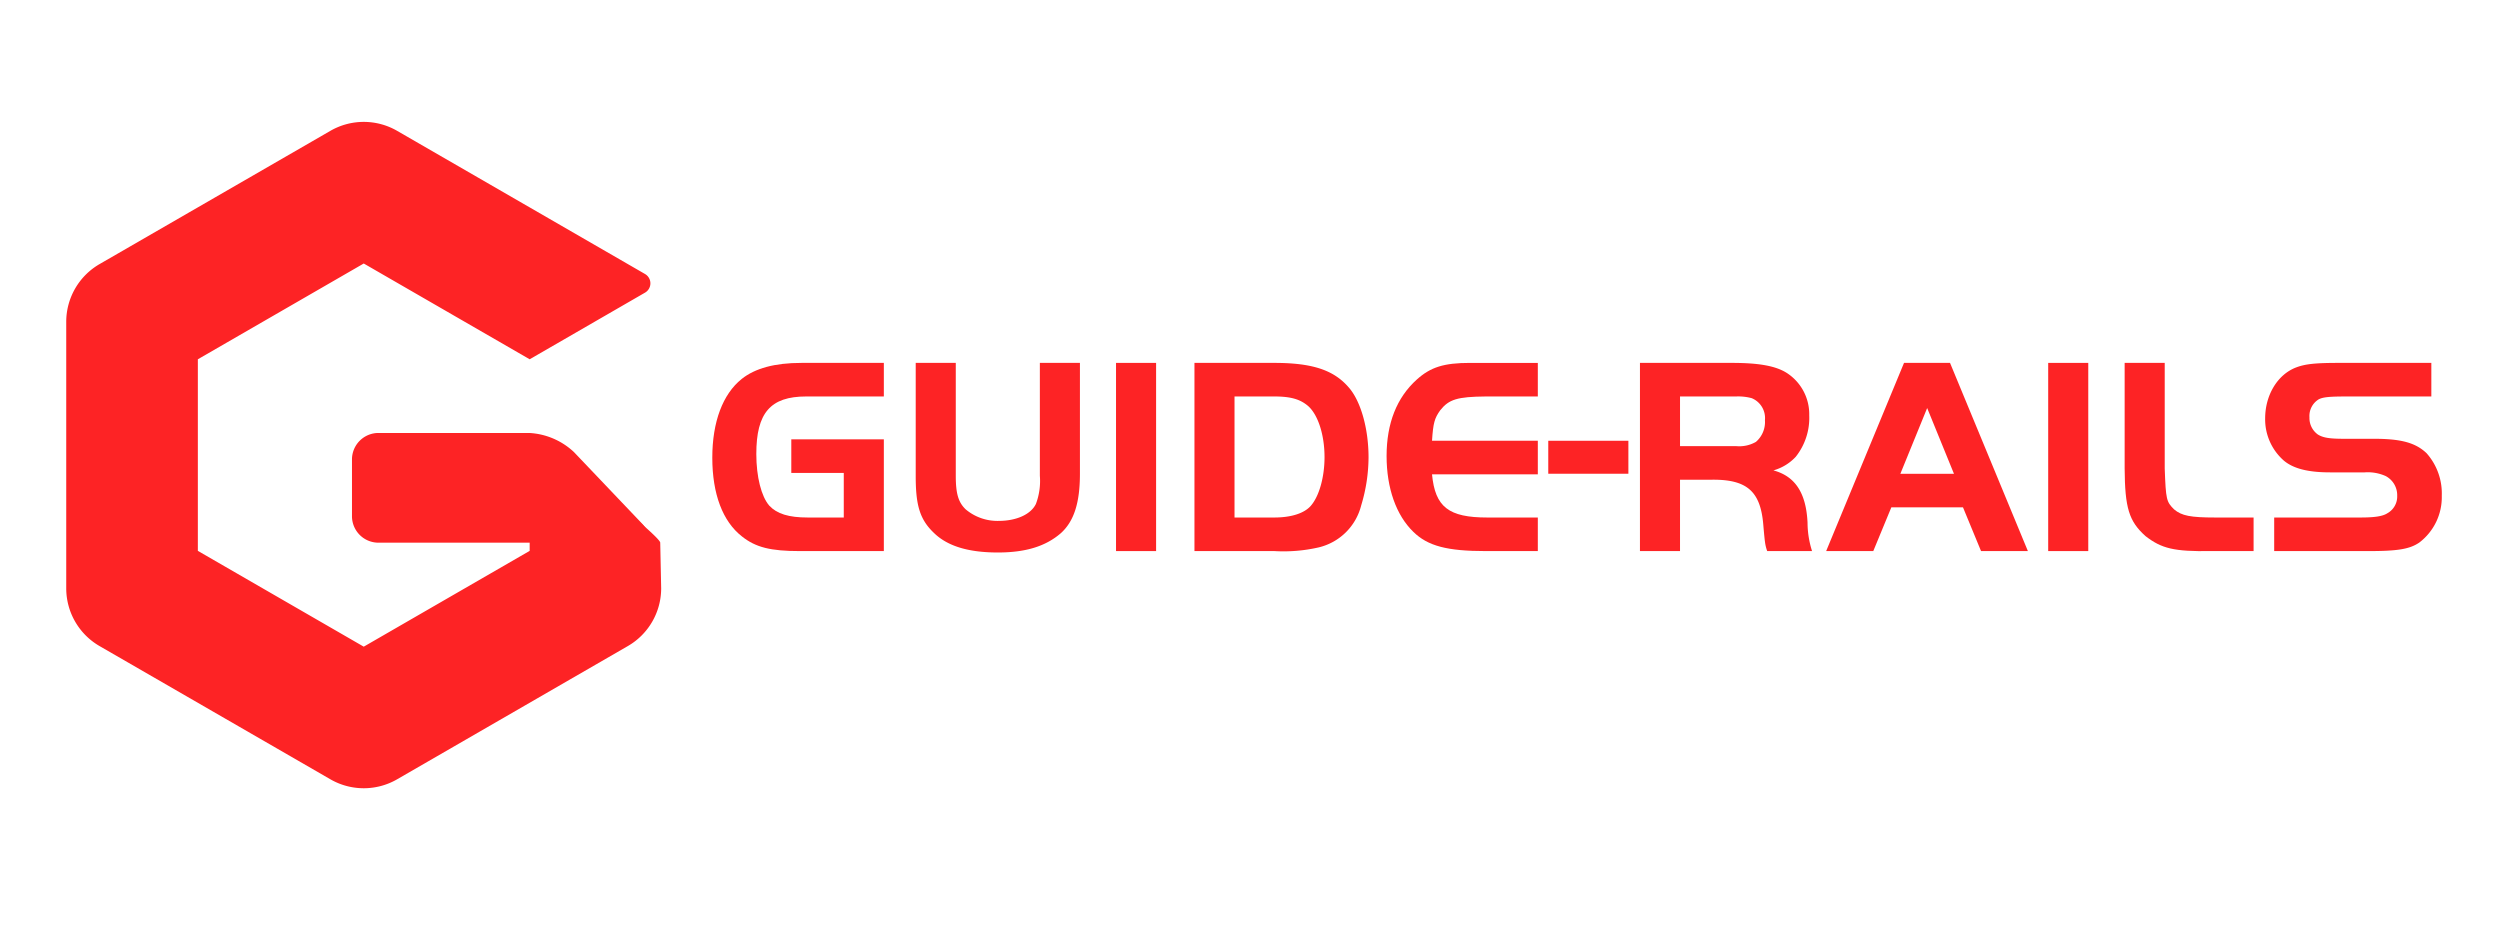 <svg id="Layer_1" data-name="Layer 1" xmlns="http://www.w3.org/2000/svg" viewBox="0 0 360 133.578">
	<defs>
		<style>
			.cls-1{fill:#fd2325}
		</style>
	</defs>
	<path class="cls-1" d="m95.074 78.147.135 6.574a9.604 9.604 0 0 1-4.801 8.313L57.183 112.22a9.604 9.604 0 0 1-9.605 0L14.34 93.036a9.604 9.604 0 0 1-4.802-8.318V46.345a9.604 9.604 0 0 1 4.802-8.317L47.578 18.84a9.604 9.604 0 0 1 9.605 0l35.7 20.617a1.55 1.55 0 0 1 0 2.684l-16.61 9.595L52.38 37.944 28.49 51.737v27.588L52.38 93.12l23.892-13.794v-1.949H52.364l.009-12.479a2.174 2.174 0 0 1 2.174-2.172l21.718.375c1.065 0 18.81 13.982 18.81 15.047Z"/>
	<path class="cls-1" d="M92.452 75.394c1.442 1.514.911 2.753-1.18 2.753H54.487a3.813 3.813 0 0 1-3.802-3.802V66.15a3.813 3.813 0 0 1 3.802-3.802h21.738A10.192 10.192 0 0 1 82.65 65.1Z"/>
	<path class="cls-1" d="M127.273 63.267v16.089h-12.108c-4.184 0-6.338-.528-8.328-2.112-2.763-2.154-4.266-6.095-4.266-11.336 0-5.16 1.503-9.141 4.225-11.335 1.95-1.544 4.754-2.316 8.613-2.316h11.864v4.834H116.1c-5.16 0-7.191 2.357-7.191 8.289 0 3.29.73 6.135 1.869 7.435 1.097 1.178 2.803 1.706 5.525 1.706h5.2v-6.419h-7.556v-4.835Z"/>
	<path class="cls-1" d="M137.632 68.508c0 2.56.366 3.82 1.422 4.835a7.096 7.096 0 0 0 4.753 1.666c2.56 0 4.632-.935 5.363-2.438a9.379 9.379 0 0 0 .569-4.063V52.257h5.77v15.967c0 4.184-.854 6.826-2.723 8.532-2.194 1.91-5.078 2.803-9.1 2.803-4.185 0-7.192-.894-9.142-2.763-2.031-1.91-2.681-3.9-2.681-8.166V52.257h5.769Z"/>
	<path class="cls-1" d="M160.708 52.257h5.77v27.099h-5.77Z"/>
	<path class="cls-1" d="M183.5 52.257c5.444 0 8.532 1.015 10.685 3.494 1.747 1.95 2.885 5.932 2.885 10.116a24.069 24.069 0 0 1-1.057 6.907 8.294 8.294 0 0 1-6.134 6.054 22.672 22.672 0 0 1-6.38.528h-11.497V52.257Zm-5.729 22.265h5.729c2.438 0 4.306-.61 5.24-1.666 1.22-1.382 1.992-4.145 1.992-7.03 0-3.209-.935-6.093-2.357-7.353-1.137-.975-2.478-1.381-4.875-1.381h-5.729Z"/>
	<path class="cls-1" d="M221.446 57.092h-7.516c-4.063.04-5.282.406-6.541 1.99-.813 1.138-1.016 1.829-1.178 4.388h15.235v4.835h-15.235c.446 4.713 2.397 6.217 7.963 6.217h7.272v4.834h-7.516c-5.525 0-8.329-.731-10.401-2.763-2.478-2.397-3.86-6.297-3.86-10.929 0-4.712 1.463-8.41 4.348-11.01 1.99-1.788 3.9-2.397 7.678-2.397h9.751Z"/>
	<path class="cls-1" d="M241.923 79.356h-5.77V52.257h13.245c3.941 0 6.338.447 7.923 1.463a7.078 7.078 0 0 1 3.21 6.094 9.006 9.006 0 0 1-1.951 5.972 6.962 6.962 0 0 1-3.21 1.95c3.17.853 4.713 3.291 4.916 7.517a13.606 13.606 0 0 0 .65 4.103h-6.46a6.164 6.164 0 0 1-.325-1.381c-.04-.244-.121-1.057-.243-2.478-.407-4.754-2.357-6.46-7.354-6.42h-4.631Zm8.085-15.113a4.827 4.827 0 0 0 2.843-.61 3.77 3.77 0 0 0 1.3-3.129 3.092 3.092 0 0 0-1.91-3.169 7.52 7.52 0 0 0-2.233-.244h-8.085v7.152Z"/>
	<path class="cls-1" d="M274.18 52.257h6.623l11.213 27.099h-6.745l-2.6-6.297h-10.319l-2.6 6.297h-6.785Zm-.528 15.967h7.72l-3.86-9.467Z"/>
	<path class="cls-1" d="M294.94 52.257h5.77v27.099h-5.77Z"/>
	<path class="cls-1" d="M311.72 52.257v15.195c.162 4.51.243 4.794 1.34 5.891 1.097.935 2.397 1.179 5.932 1.179h5.525v4.834h-6.135c-5.322.082-7.11-.366-9.425-2.153-2.398-2.153-2.966-4.063-3.007-9.751V52.257Z"/>
	<path class="cls-1" d="M327.483 74.522h12.35c2.073 0 3.251-.164 3.942-.61a2.756 2.756 0 0 0 1.421-2.519 3.108 3.108 0 0 0-1.665-2.844 6.31 6.31 0 0 0-3.007-.528h-4.997c-3.128 0-5.241-.529-6.622-1.666a7.896 7.896 0 0 1-2.723-6.095c0-3.371 1.788-6.337 4.47-7.353 1.3-.488 2.722-.65 6.053-.65h13.408v4.835h-12.108c-2.519 0-3.453.081-4.103.406a2.804 2.804 0 0 0-1.34 2.6 2.915 2.915 0 0 0 1.218 2.478c.731.448 1.625.61 3.738.61h4.347c3.9 0 5.972.569 7.557 2.072a8.721 8.721 0 0 1 2.194 6.135 8.19 8.19 0 0 1-3.25 6.744c-1.382.935-3.088 1.219-7.273 1.219h-13.61Z"/>
	<path class="cls-1" d="M222.951 63.47h11.536v4.748h-11.536z"/>
</svg>
